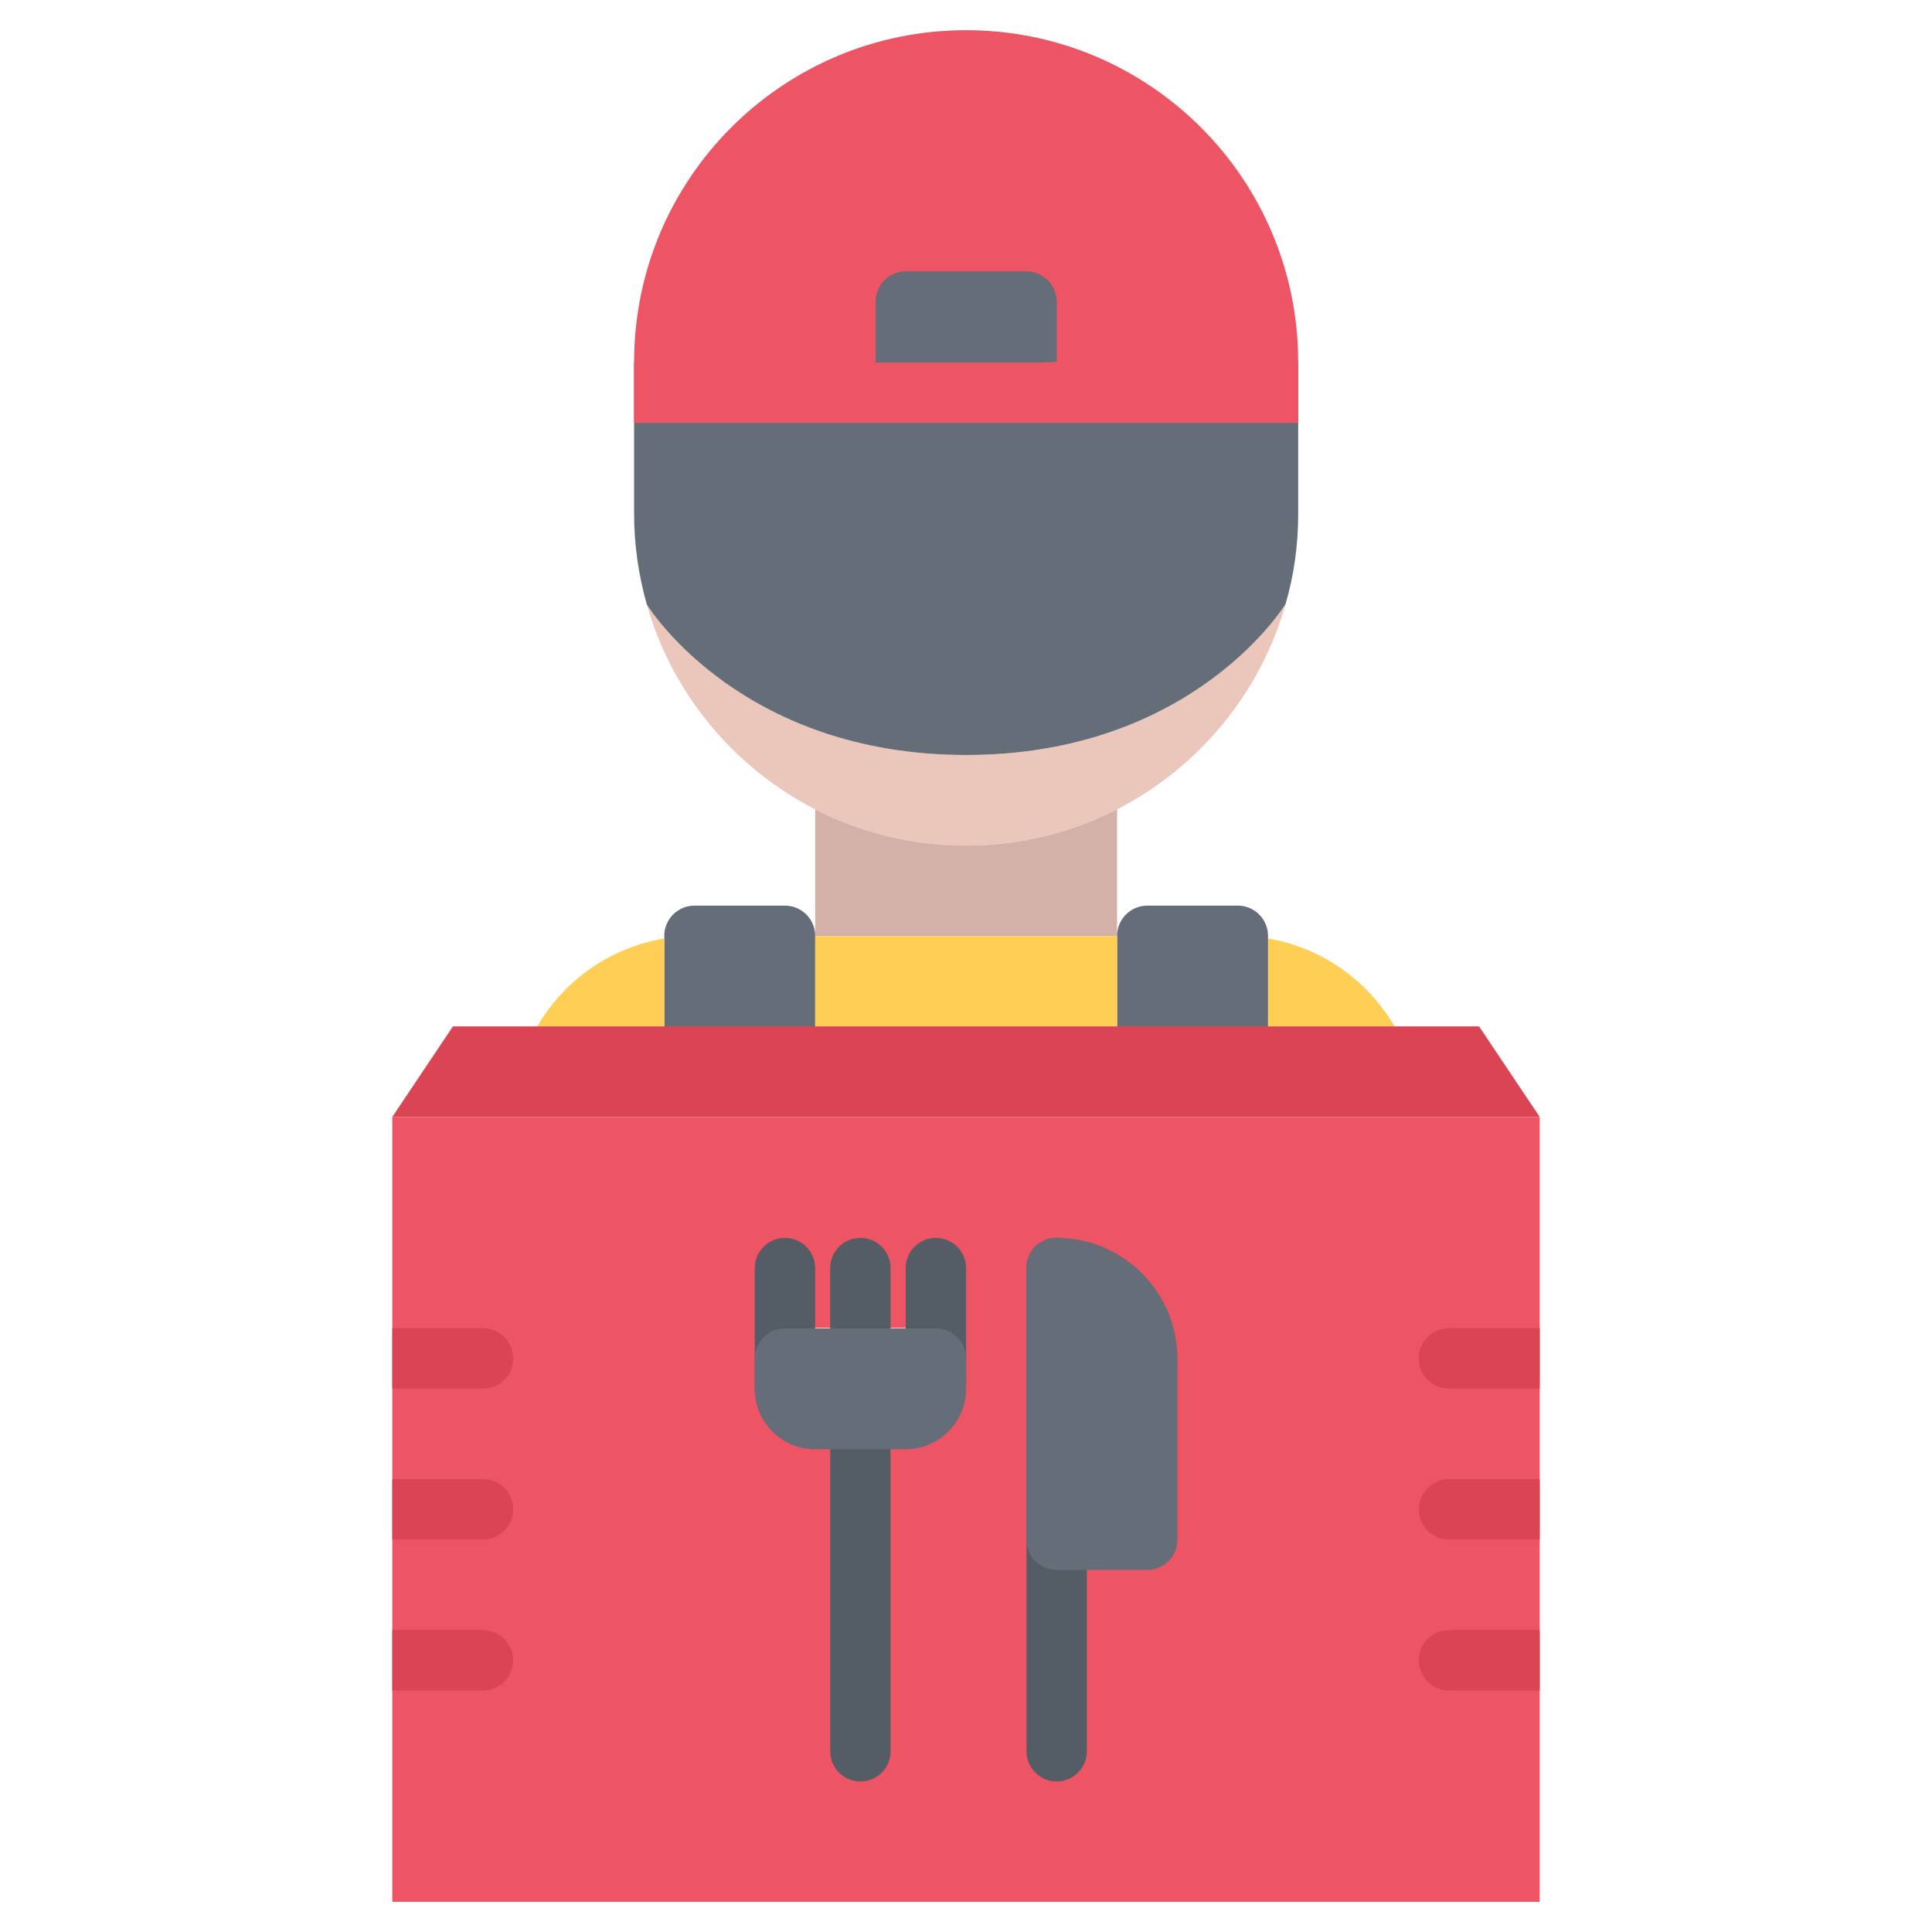 <svg id="icons" enable-background="new 0 0 64 64" height="512" viewBox="0 0 64 64" width="512" xmlns="http://www.w3.org/2000/svg"><path d="m43.005 12v.01h-14-8v-.01c0-6.08 4.92-11 11-11 6.07 0 11 4.92 11 11z" fill="#ed5565"/><path d="m35.005 10.95v1.03c0 .016-.45.029-1 .029h-4c-.55 0-1-.45-1-1v-1.019c0-.55.45-1 1-1h4c.55 0 1 .45 1 1z" fill="#656d78"/><path d="m32.005 25.01c7.54 0 10.58-5 10.58-5-.83 2.961-2.89 5.421-5.58 6.801-1.5.77-3.2 1.199-5 1.199s-3.5-.43-5-1.199c-2.689-1.38-4.74-3.83-5.58-6.79.179.299 3.27 4.989 10.58 4.989z" fill="#eac6bb"/><path d="m43.005 12.01v5c0 1.04-.14 2.051-.42 3 0 0-3.04 5-10.58 5-7.31 0-10.4-4.689-10.58-4.989-.27-.96-.42-1.971-.42-3.011v-5h8 6z" fill="#656d78"/><path d="m46.195 34h-4.19v-.01-2.9c1.79.301 3.31 1.4 4.19 2.91z" fill="#ffce54"/><path d="m27.005 26.811c1.5.77 3.2 1.199 5 1.199s3.5-.43 5-1.199v3.189 1.01h-10v-1.01z" fill="#d3b1a9"/><path d="m27.005 35.002c0 .55-.45 1-1 1h-3c-.55 0-1-.002-1-.005s0-.455 0-1.005v-3.992c0-.55.45-1 1-1h3c.55 0 1 .45 1 1z" fill="#656d78"/><path d="m42.005 35.002c0 .55-.45 1-1 1h-3c-.55 0-1-.002-1-.005s0-.455 0-1.005v-3.992c0-.55.45-1 1-1h3c.55 0 1 .45 1 1z" fill="#656d78"/><path d="m22.005 33.99v.01h-4.2v-.01c.88-1.51 2.4-2.6 4.2-2.9z" fill="#ffce54"/><path d="m27.005 31.01h10v2.99h-10z" fill="#ffce54"/><path d="m27.005 34h10 5 4.19 2.8l2.01 3h-38.01l2.01-3h2.8 4.2z" fill="#da4453"/><path d="m35.005 50.99h3v-5.99c0-1.66-1.34-3-3-3.01zm-22.01 4.01v-5-5-8h38.01v8 5 5 8h-38.01zm18.01-11.01h-2.5-2.5v2.01c0 .55.44.99.99.99h3.01v.01c.55 0 .99-.439 1-1v-.01z" fill="#ed5565"/><g fill="#da4453"><path d="m51.002 43.999h-3.002c-.553 0-1 .447-1 1s.447 1 1 1h3.002c.001 0 .002-.001.003-.001v-.998-1c-.001 0-.002-.001-.003-.001z"/><path d="m51.002 48.999h-3.002c-.553 0-1 .447-1 1s.447 1 1 1h3.002c.001 0 .002-.001.003-.001v-.998-1c-.001 0-.002-.001-.003-.001z"/><path d="m51.002 53.999h-3.002c-.553 0-1 .447-1 1s.447 1 1 1h3.002c.001 0 .002-.001.003-.001v-.998-1c-.001 0-.002-.001-.003-.001z"/><path d="m12.998 43.999h3.002c.553 0 1 .447 1 1s-.447 1-1 1h-3.002l-.003-.001v-.998-1z"/><path d="m12.998 48.999h3.002c.553 0 1 .447 1 1s-.447 1-1 1h-3.002l-.003-.001v-.998-1z"/><path d="m12.998 53.999h3.002c.553 0 1 .447 1 1s-.447 1-1 1h-3.002l-.003-.001v-.998-1z"/></g><path d="m28.502 59.013c-.553 0-1-.447-1-1v-11.003c0-.553.447-1 1-1s1 .447 1 1v11.003c0 .552-.447 1-1 1z" fill="#545c66"/><path d="m26.002 47.009c-.553 0-1-.447-1-1v-4.002c0-.553.447-1 1-1s1 .447 1 1v4.002c0 .553-.447 1-1 1z" fill="#545c66"/><path d="m31.003 47.009c-.553 0-1-.447-1-1v-4.002c0-.553.447-1 1-1s1 .447 1 1v4.002c0 .553-.447 1-1 1z" fill="#545c66"/><path d="m35.003 59.013c-.553 0-1-.447-1-1v-16.009c0-.553.447-1 1-1s1 .447 1 1v16.009c0 .552-.447 1-1 1z" fill="#545c66"/><path d="m34.997 41.004c-.553 0-1 .447-1 1v9.003h.006c.001.552.447.999 1 .999h3c.553 0 1-.447 1-1v-5.996c0-2.209-1.797-4.006-4.006-4.006z" fill="#656d78"/><path d="m28.501 45.005c-.553 0-1-.447-1-1v-1.998c0-.553.447-1 1-1s1 .447 1 1v1.998c0 .553-.447 1-1 1z" fill="#545c66"/><path d="m31.003 44.007h-5.001c-.553 0-1 .447-1 1v.999c0 .002-.001.003-.001.005 0 1.102.896 1.997 1.997 1.997h2.993c.004 0 .007.002.01.002 1.104 0 2.002-.898 2.002-2.002v-1.001c0-.553-.447-1-1-1z" fill="#656d78"/><path d="m43.005 12.011-.005-.001h-21.995v2h21.995l.005-.001z" fill="#ed5565"/><path d="m29.005 11.01h1v1h-1z" fill="#656d78"/></svg>